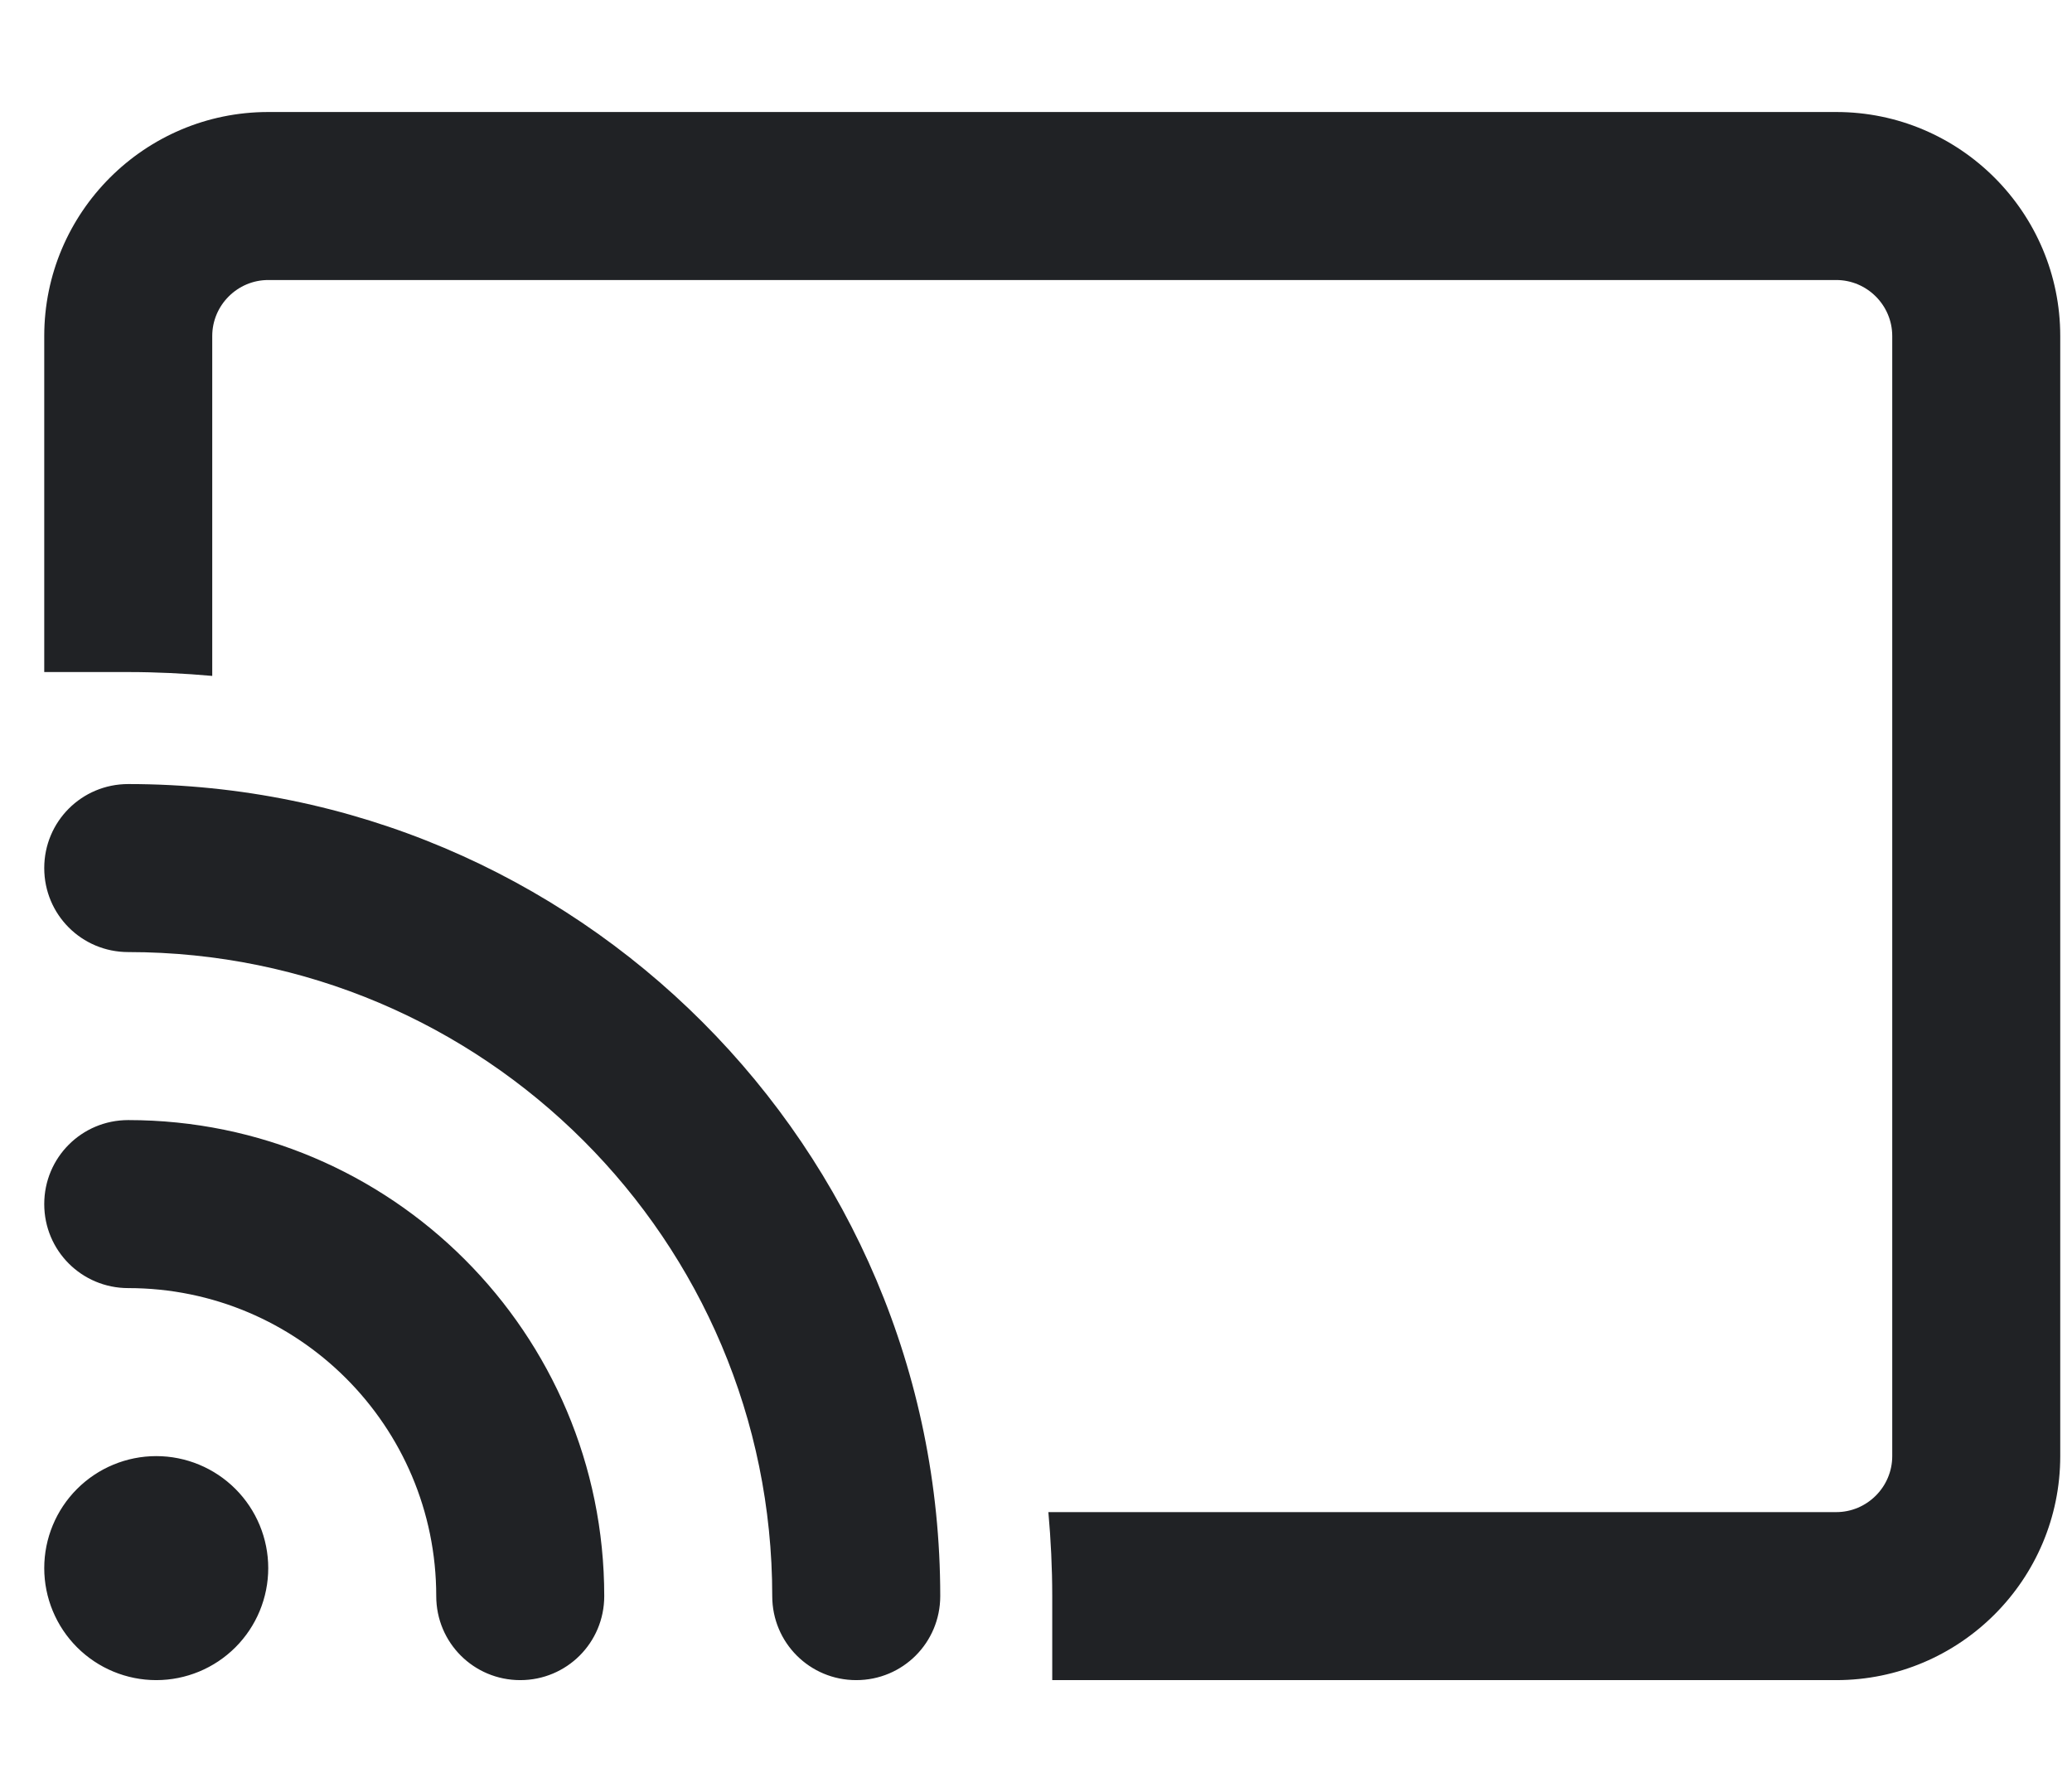 <svg width="37" height="32" viewBox="0 0 37 32" fill="none" xmlns="http://www.w3.org/2000/svg">
<g clip-path="url(#clip0_1212_2703)">
<path d="M32.79 5H4.79C4.24 5 3.79 5.45 3.79 6V12.069C3.296 12.025 2.796 12 2.29 12H0.79V6C0.79 3.794 2.584 2 4.79 2H32.79C34.996 2 36.79 3.794 36.79 6V26C36.79 28.206 34.996 30 32.79 30H18.79V28.5C18.79 27.994 18.765 27.494 18.721 27H32.79C33.34 27 33.79 26.55 33.79 26V6C33.79 5.45 33.34 5 32.79 5ZM2.29 14C10.296 14 16.79 20.494 16.79 28.5C16.79 29.331 16.121 30 15.29 30C14.459 30 13.79 29.331 13.79 28.5C13.79 22.15 8.64 17 2.29 17C1.459 17 0.79 16.331 0.79 15.5C0.79 14.669 1.459 14 2.29 14ZM2.79 26C3.32 26 3.829 26.211 4.204 26.586C4.579 26.961 4.79 27.47 4.79 28C4.79 28.53 4.579 29.039 4.204 29.414C3.829 29.789 3.32 30 2.79 30C2.26 30 1.751 29.789 1.376 29.414C1.001 29.039 0.79 28.53 0.79 28C0.79 27.47 1.001 26.961 1.376 26.586C1.751 26.211 2.26 26 2.79 26ZM0.79 21.5C0.79 20.669 1.459 20 2.29 20C6.984 20 10.79 23.806 10.79 28.5C10.79 29.331 10.121 30 9.29 30C8.459 30 7.79 29.331 7.79 28.5C7.79 25.462 5.328 23 2.29 23C1.459 23 0.79 22.331 0.79 21.5Z" fill="#202225"/>
</g>
<defs>
<clipPath id="clip0_1212_2703">
<rect width="36" height="32" fill="white" transform="translate(0.79)"/>
</clipPath>
</defs>
</svg>

